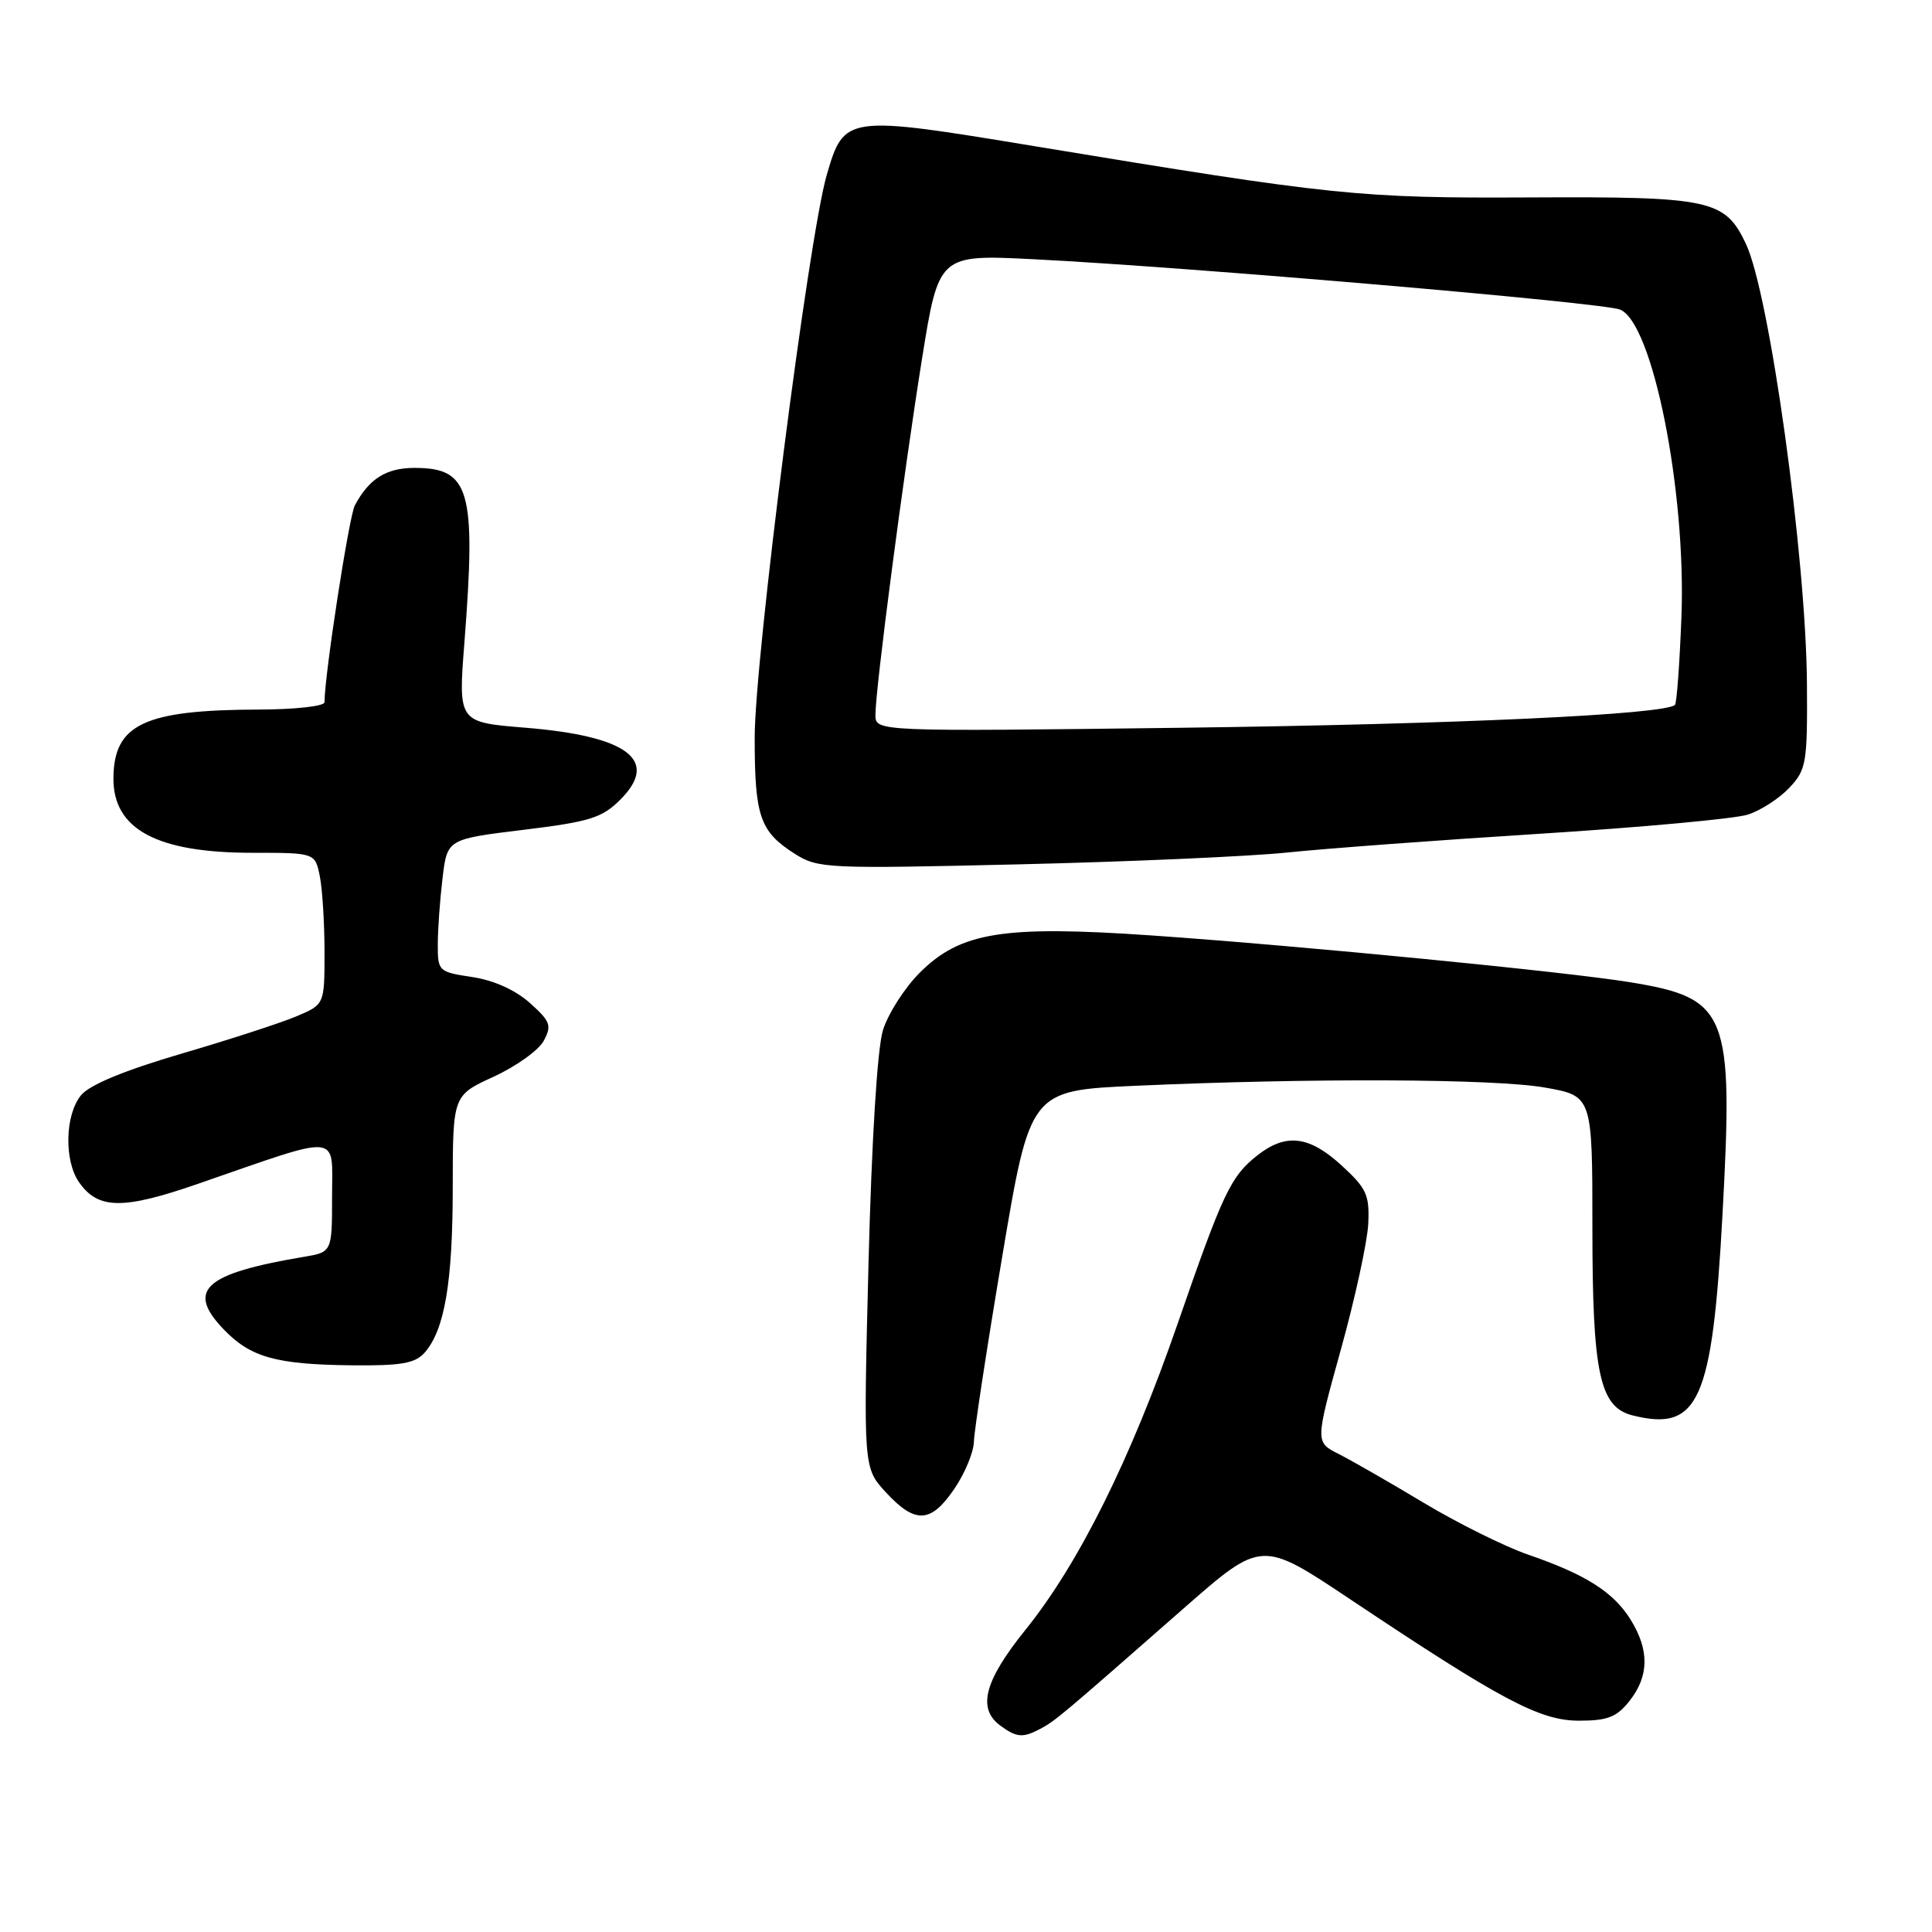 <?xml version="1.0" encoding="UTF-8" standalone="no"?>
<!DOCTYPE svg PUBLIC "-//W3C//DTD SVG 1.1//EN" "http://www.w3.org/Graphics/SVG/1.1/DTD/svg11.dtd" >
<svg xmlns="http://www.w3.org/2000/svg" xmlns:xlink="http://www.w3.org/1999/xlink" version="1.1" viewBox="0 0 256 256">
 <g >
 <path fill="currentColor"
d=" M 137.92 229.04 C 139.83 228.02 140.78 227.22 156.83 213.13 C 167.16 204.07 167.16 204.07 178.83 211.86 C 198.97 225.31 204.03 228.00 209.24 228.00 C 213.03 228.00 214.22 227.53 215.93 225.37 C 218.52 222.07 218.56 218.64 216.07 214.62 C 213.80 210.96 210.12 208.62 202.46 205.99 C 199.40 204.93 193.21 201.86 188.70 199.16 C 184.19 196.45 179.10 193.53 177.38 192.66 C 174.27 191.09 174.27 191.09 177.68 178.79 C 179.56 172.03 181.18 164.55 181.30 162.17 C 181.48 158.33 181.08 157.46 177.76 154.42 C 173.47 150.49 170.39 150.12 166.61 153.09 C 163.07 155.88 162.07 157.99 156.00 175.52 C 149.82 193.36 142.95 207.18 135.90 215.93 C 130.41 222.74 129.46 226.40 132.57 228.67 C 134.73 230.25 135.55 230.31 137.92 229.04 Z  M 126.46 197.27 C 127.86 195.22 129.02 192.40 129.05 191.02 C 129.08 189.63 130.76 178.60 132.80 166.50 C 136.50 144.50 136.50 144.50 150.50 143.87 C 173.72 142.83 197.95 142.93 204.67 144.10 C 211.00 145.21 211.00 145.21 211.00 162.63 C 211.00 181.99 211.95 186.45 216.33 187.55 C 225.08 189.74 226.89 185.70 228.24 160.93 C 229.70 134.11 228.96 132.27 216.00 130.15 C 207.47 128.76 172.63 125.35 152.73 123.96 C 132.93 122.59 127.28 123.49 121.87 128.89 C 119.86 130.90 117.67 134.33 116.99 136.52 C 116.25 138.95 115.50 151.01 115.08 167.50 C 114.40 194.50 114.40 194.50 117.39 197.75 C 121.28 201.96 123.35 201.85 126.46 197.27 Z  M 56.25 179.25 C 58.91 176.25 59.99 169.95 59.99 157.32 C 60.00 145.15 60.00 145.15 65.41 142.67 C 68.39 141.30 71.38 139.16 72.05 137.91 C 73.14 135.88 72.93 135.33 70.20 132.89 C 68.28 131.17 65.42 129.89 62.56 129.46 C 58.11 128.79 58.00 128.69 58.01 125.14 C 58.01 123.14 58.30 119.18 58.64 116.35 C 59.26 111.19 59.26 111.19 69.34 109.96 C 78.18 108.88 79.78 108.38 82.21 105.94 C 87.43 100.72 83.17 97.52 69.54 96.42 C 60.71 95.70 60.71 95.70 61.54 85.10 C 63.10 64.91 62.27 62.00 54.92 62.00 C 51.18 62.00 48.91 63.43 47.02 66.96 C 46.25 68.41 43.00 89.46 43.00 93.05 C 43.00 93.58 39.09 94.01 34.25 94.02 C 19.11 94.07 15.10 95.96 15.03 103.08 C 14.97 109.88 20.76 113.00 33.44 113.00 C 41.75 113.00 41.75 113.00 42.38 116.12 C 42.72 117.84 43.00 122.37 43.00 126.18 C 43.00 133.10 43.00 133.10 39.25 134.68 C 37.19 135.55 30.32 137.78 24.00 139.63 C 16.50 141.83 11.89 143.74 10.75 145.11 C 8.61 147.69 8.47 153.80 10.48 156.66 C 13.00 160.27 16.30 160.31 26.27 156.85 C 45.48 150.20 44.00 150.06 44.00 158.50 C 44.00 165.91 44.00 165.91 40.25 166.54 C 27.06 168.76 24.65 170.94 29.62 176.13 C 33.19 179.85 36.54 180.80 46.60 180.91 C 53.12 180.98 54.99 180.66 56.25 179.25 Z  M 170.50 112.97 C 175.45 112.45 190.53 111.33 204.00 110.48 C 217.47 109.63 229.90 108.49 231.60 107.94 C 233.31 107.39 235.78 105.79 237.10 104.38 C 239.35 101.99 239.50 101.11 239.43 90.66 C 239.32 73.81 234.48 38.91 231.33 32.28 C 228.56 26.45 226.66 26.04 202.85 26.16 C 180.05 26.27 176.92 25.95 137.08 19.37 C 112.05 15.24 111.85 15.26 109.54 23.21 C 107.14 31.50 100.00 87.26 100.00 97.76 C 100.00 108.19 100.69 110.19 105.31 113.13 C 108.38 115.08 109.53 115.13 135.00 114.53 C 149.57 114.19 165.55 113.48 170.50 112.97 Z  M 116.00 94.72 C 116.00 91.24 119.71 62.93 122.16 47.61 C 124.39 33.72 124.39 33.72 136.95 34.35 C 157.44 35.38 212.33 40.09 214.66 41.02 C 218.98 42.73 223.43 65.01 222.80 81.73 C 222.56 87.91 222.18 93.16 221.94 93.40 C 220.66 94.68 192.86 95.97 156.75 96.43 C 116.00 96.94 116.00 96.94 116.00 94.72 Z "/>
</g>
</svg>